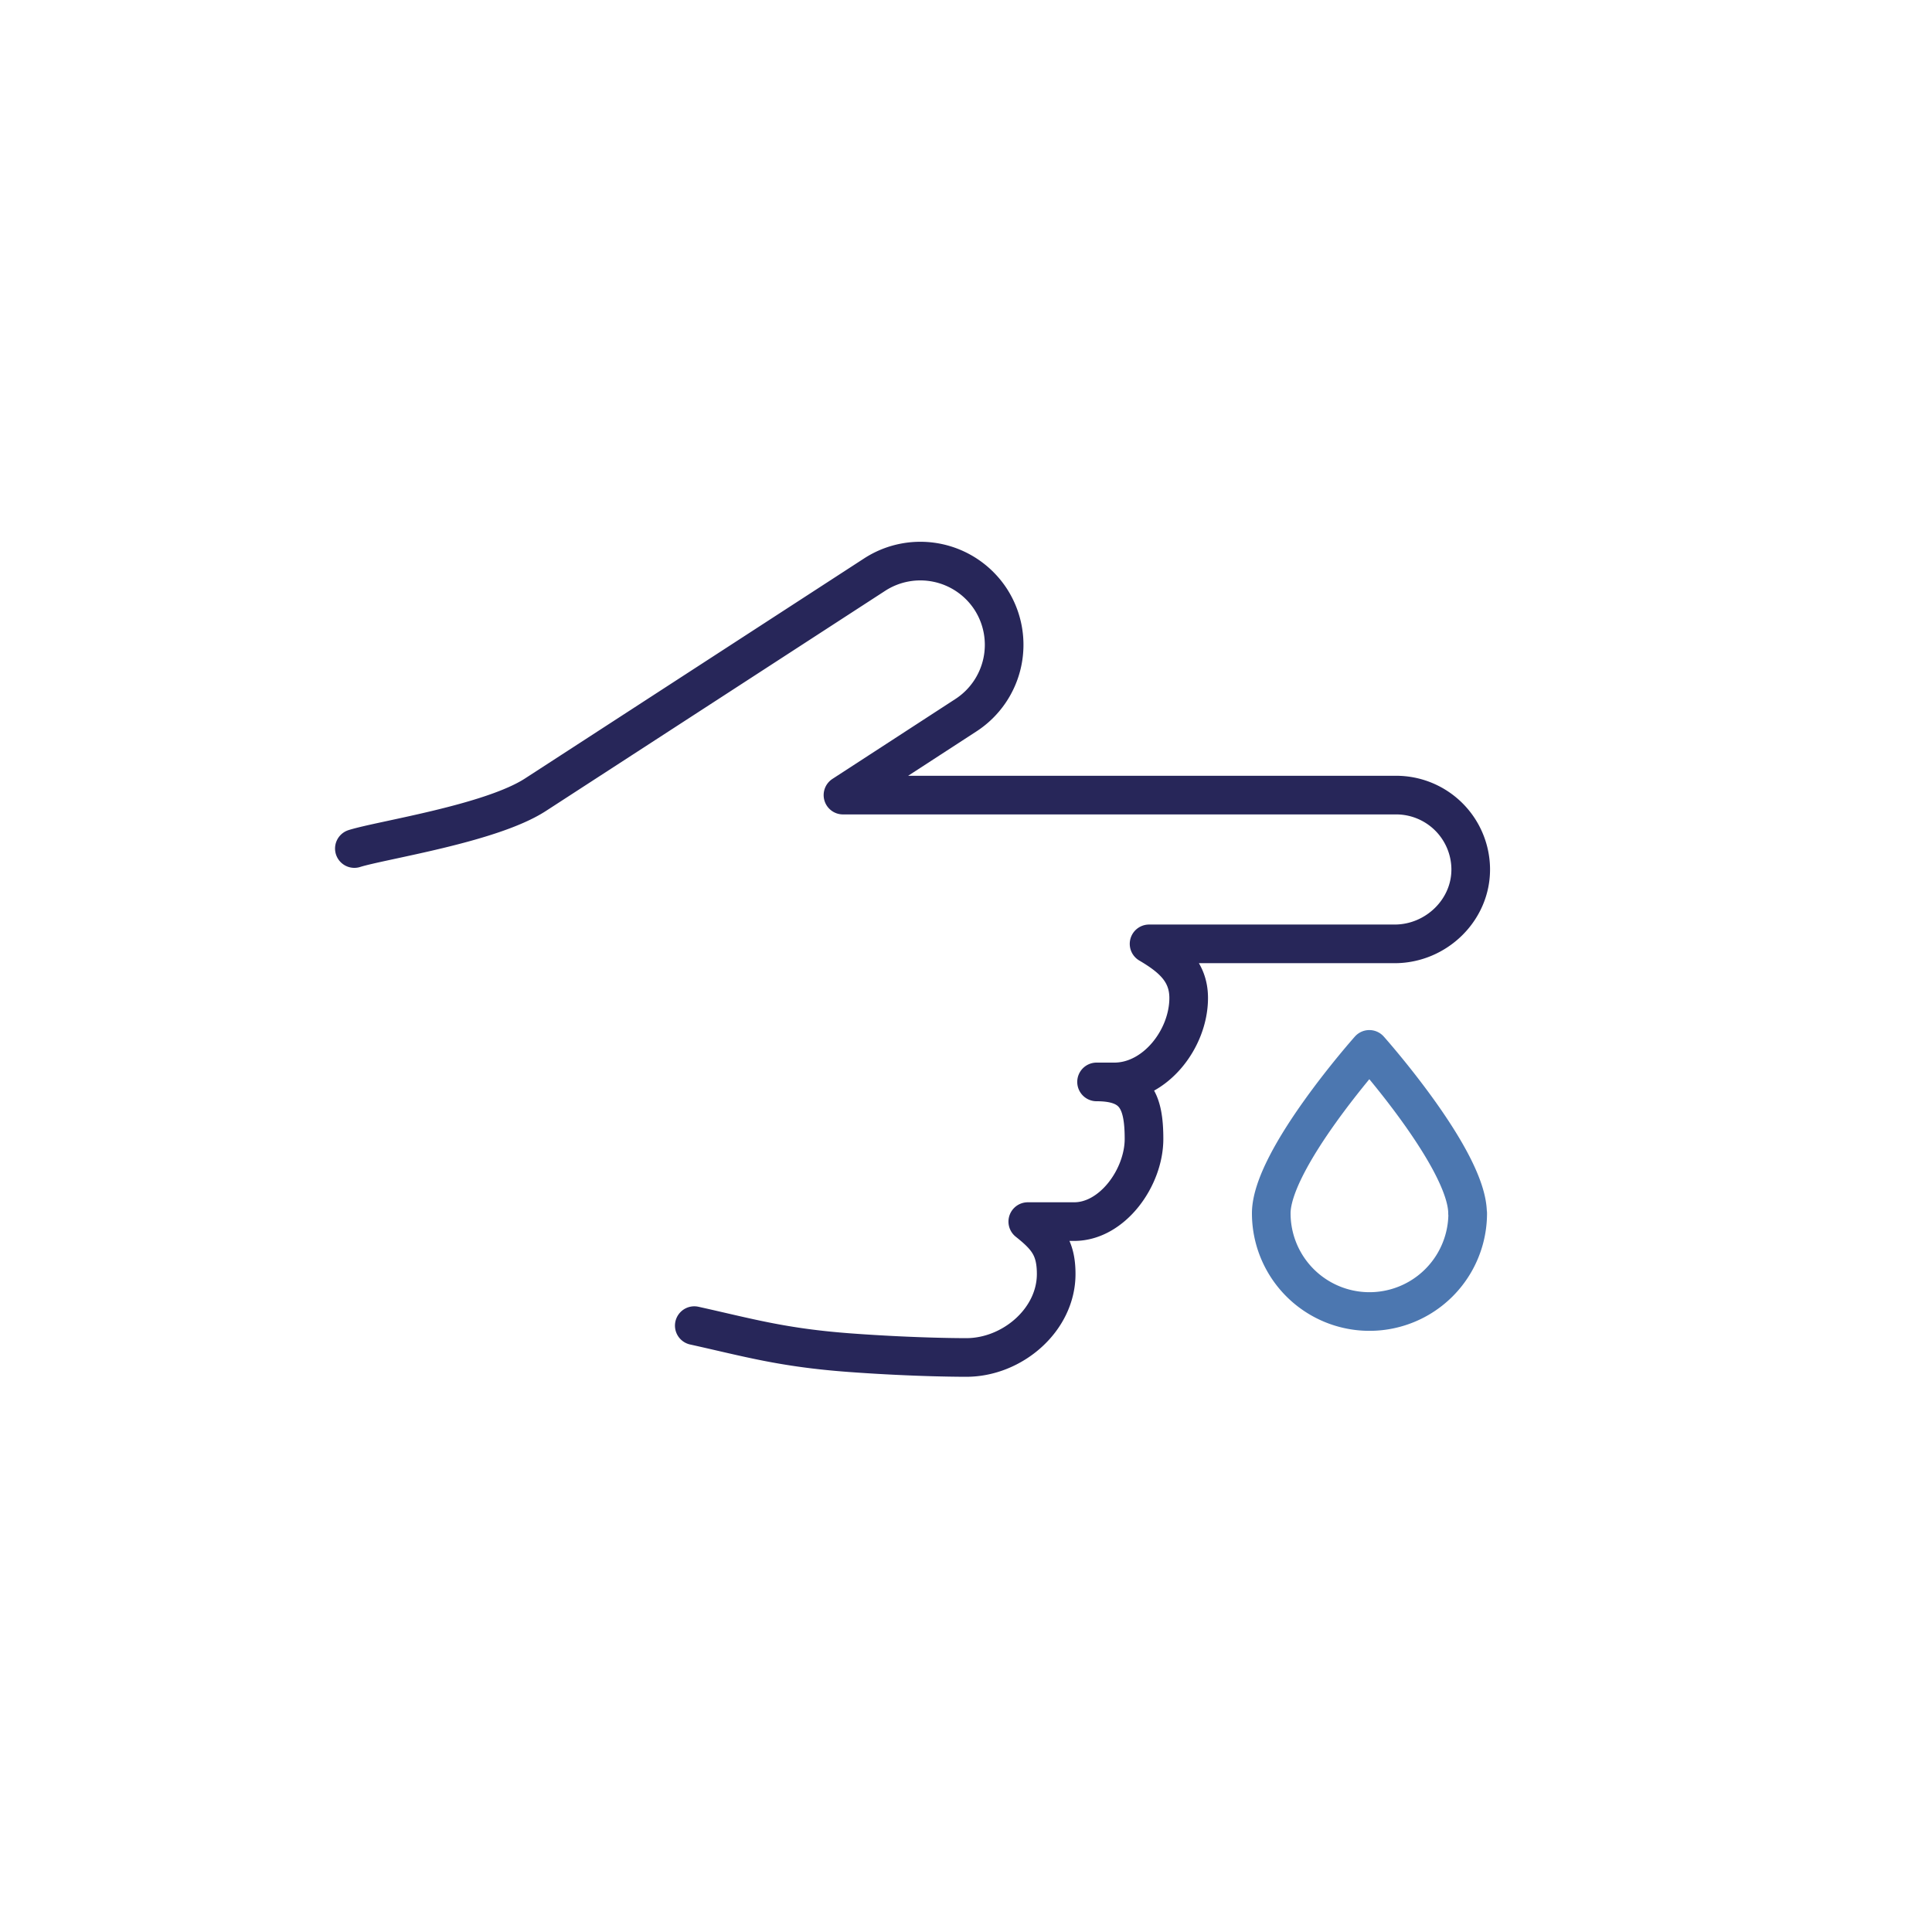 <svg xmlns="http://www.w3.org/2000/svg" viewBox="0 0 500 500"><defs><style>.cls-1,.cls-2{fill:none;stroke-linecap:round;stroke-linejoin:round;stroke-width:10px;}.cls-1{stroke:#272659;}.cls-2{stroke:#4c77b0;}</style></defs><g id="styles"><g id="thin"><g id="Diabetes"><path class="cls-1" d="M179.68,343.07c13.94,3.09,22.77,5.71,40.23,7s30.18,1.24,30.18,1.24c11.88,0,23.25-9.71,23.25-21.59h0c0-6.82-2.37-9.6-7.35-13.57h12c9.94,0,18.08-11.45,18.08-21.39h0c0-9.94-2.34-14.76-12.28-14.76h4.6c10.58,0,19.24-11.14,19.24-21.73h0c0-7-4.62-10.67-10.25-14h63.56c10.73,0,19.83-8.78,19.68-19.5a19.3,19.3,0,0,0-19.23-19H218.16L250,185.08a21.72,21.72,0,0,0,6.39-30h0a21.73,21.73,0,0,0-30-6.39s-67.52,43.83-87.84,57C127,213.17,98.83,217.37,91.71,219.6"/><path class="cls-2" d="M379.8,314c0-13.9-25.42-42.42-25.42-42.42S329,300.09,329,314a25.42,25.42,0,0,0,50.84,0Z"/></g></g></g></svg>